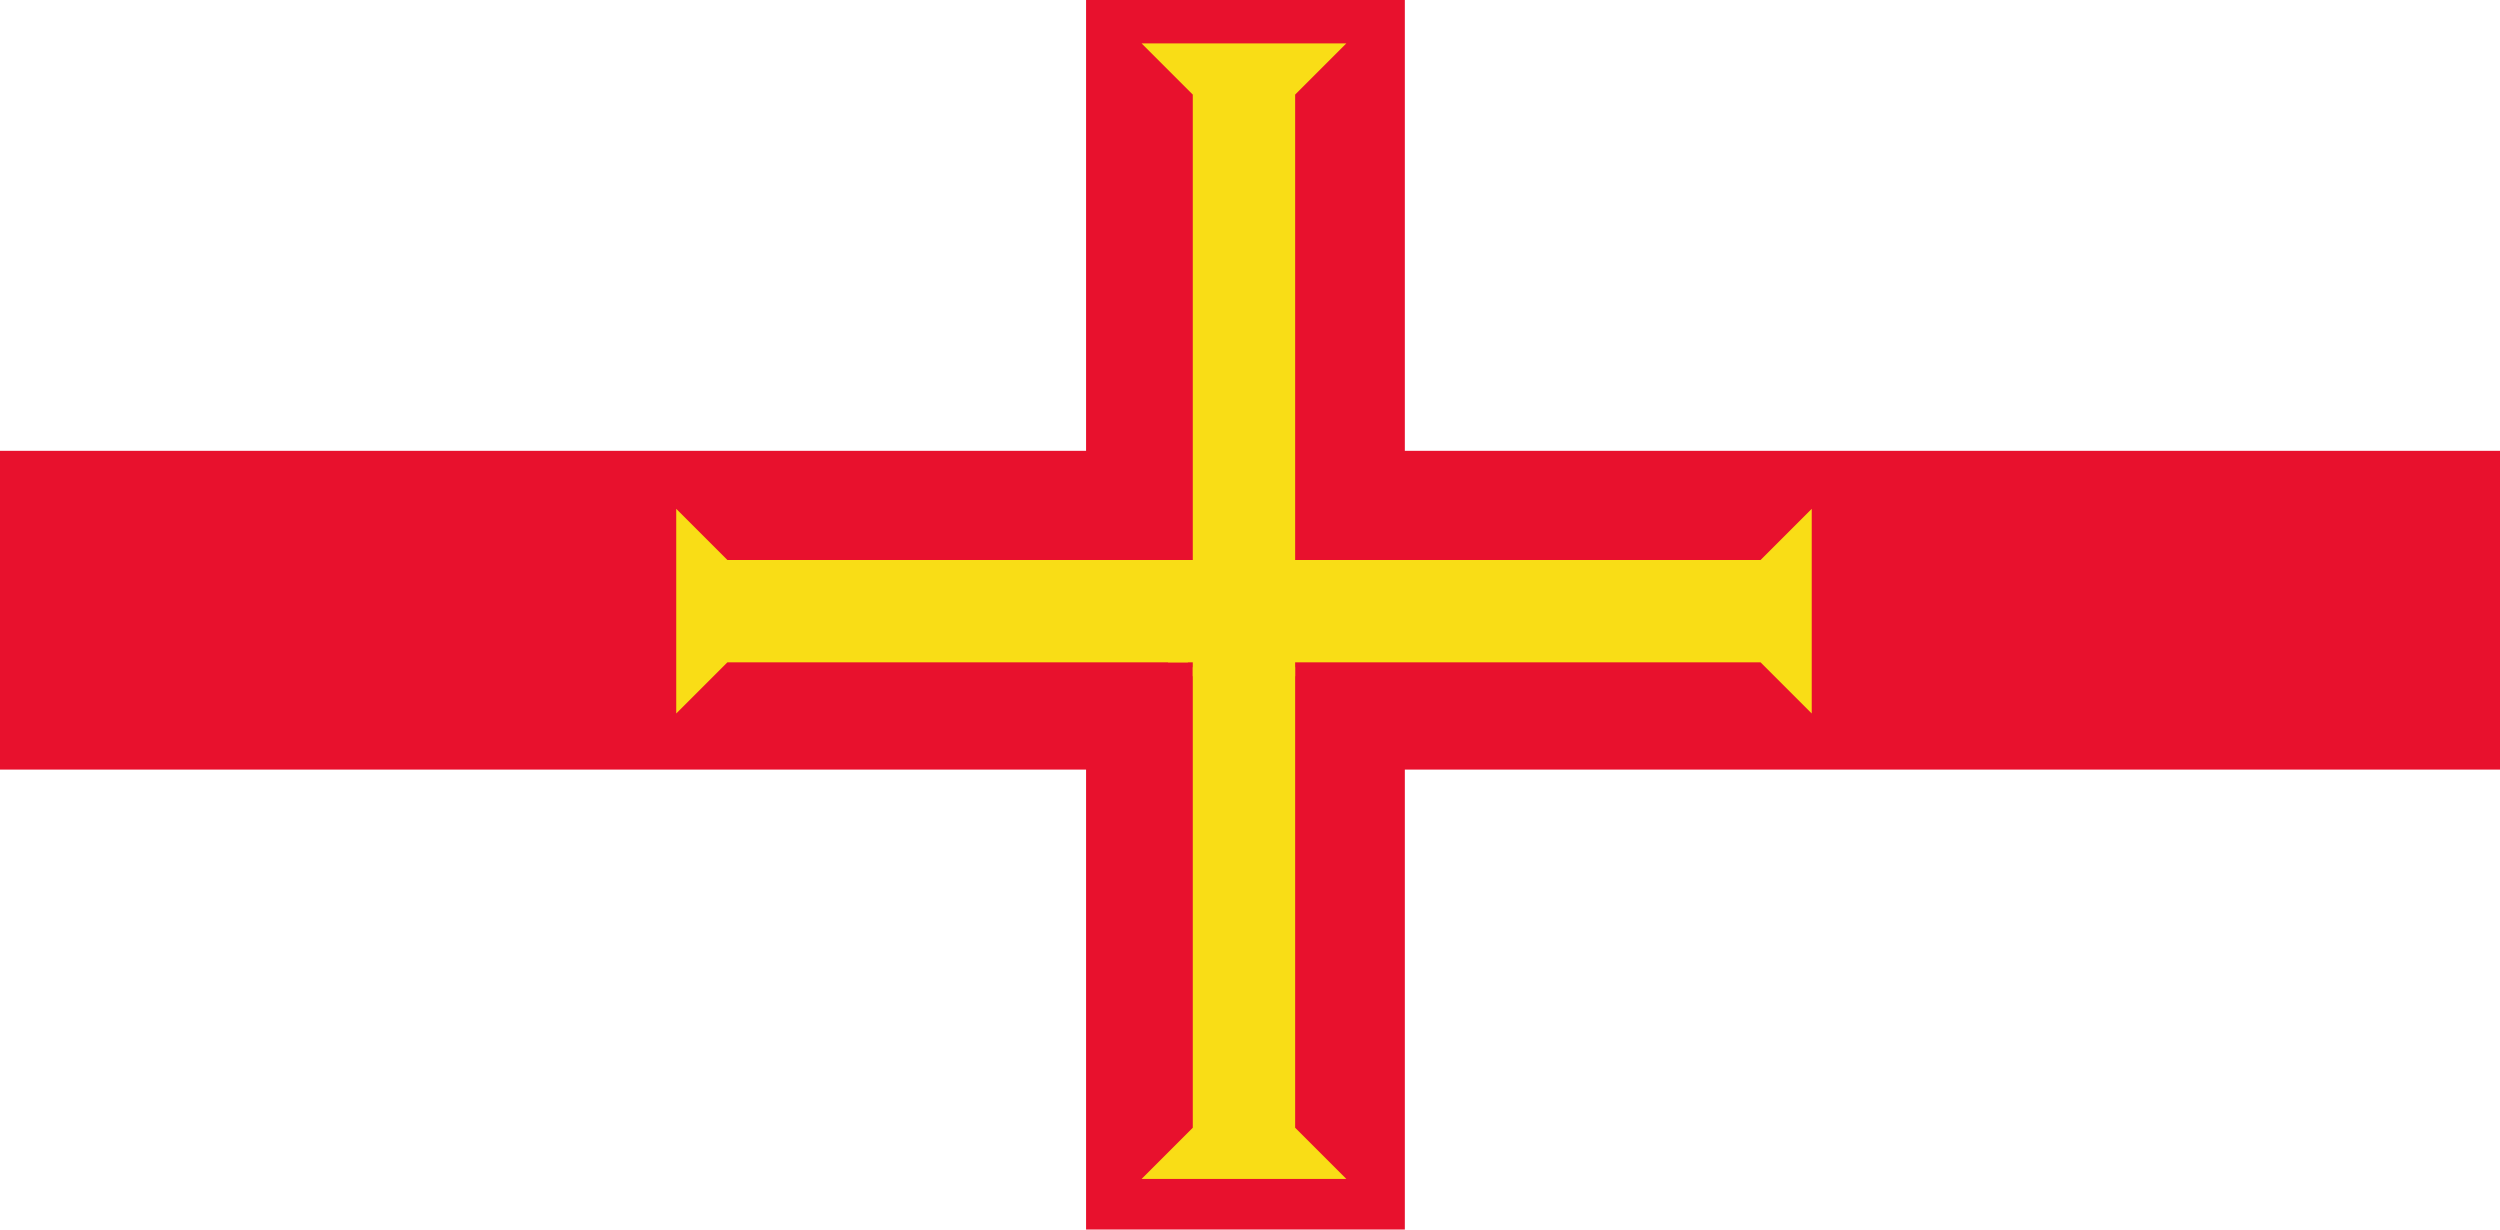 <?xml version="1.0" encoding="UTF-8" standalone="no"?>
<svg width="122px" height="60px" viewBox="0 0 122 60" version="1.1" xmlns="http://www.w3.org/2000/svg" xmlns:xlink="http://www.w3.org/1999/xlink">
    <!-- Generator: Sketch 3.8.2 (29753) - http://www.bohemiancoding.com/sketch -->
    <title>gg</title>
    <desc>Created with Sketch.</desc>
    <defs></defs>
    <g id="Page-1" stroke="none" stroke-width="1" fill="none" fill-rule="evenodd">
        <g id="gg">
            <g>
                <g id="Group" fill="#E8112D">
                    <rect id="Rectangle-124-Copy" x="53" y="0" width="15.556" height="60"></rect>
                    <rect id="Rectangle-124" x="0" y="22" width="122" height="15.556"></rect>
                </g>
                <g id="Group-2" transform="translate(33, 2)" fill="#F9DD16">
                    <polygon id="b" points="0 32.819 2.497 30.322 24.971 30.322 24.971 25.328 2.497 25.328 0 22.831"></polygon>
                    <polygon id="b" transform="translate(27.706, 15.559) rotate(90) translate(-27.706, -15.559) " points="12.266 20.554 14.763 18.057 43.147 18.057 43.147 13.062 14.763 13.062 12.266 10.565"></polygon>
                    <polygon id="b" transform="translate(27.706, 43.046) rotate(-90) translate(-27.706, -43.046) " points="15.221 48.04 17.718 45.543 40.192 45.543 40.192 40.548 17.718 40.548 15.221 38.051"></polygon>
                    <polygon id="b" transform="translate(39.706, 27.825) rotate(180) translate(-39.706, -27.825) " points="24 32.819 26.497 30.322 55.412 30.322 55.412 25.328 26.497 25.328 24 22.831"></polygon>
                </g>
            </g>
        </g>
    </g>
</svg>